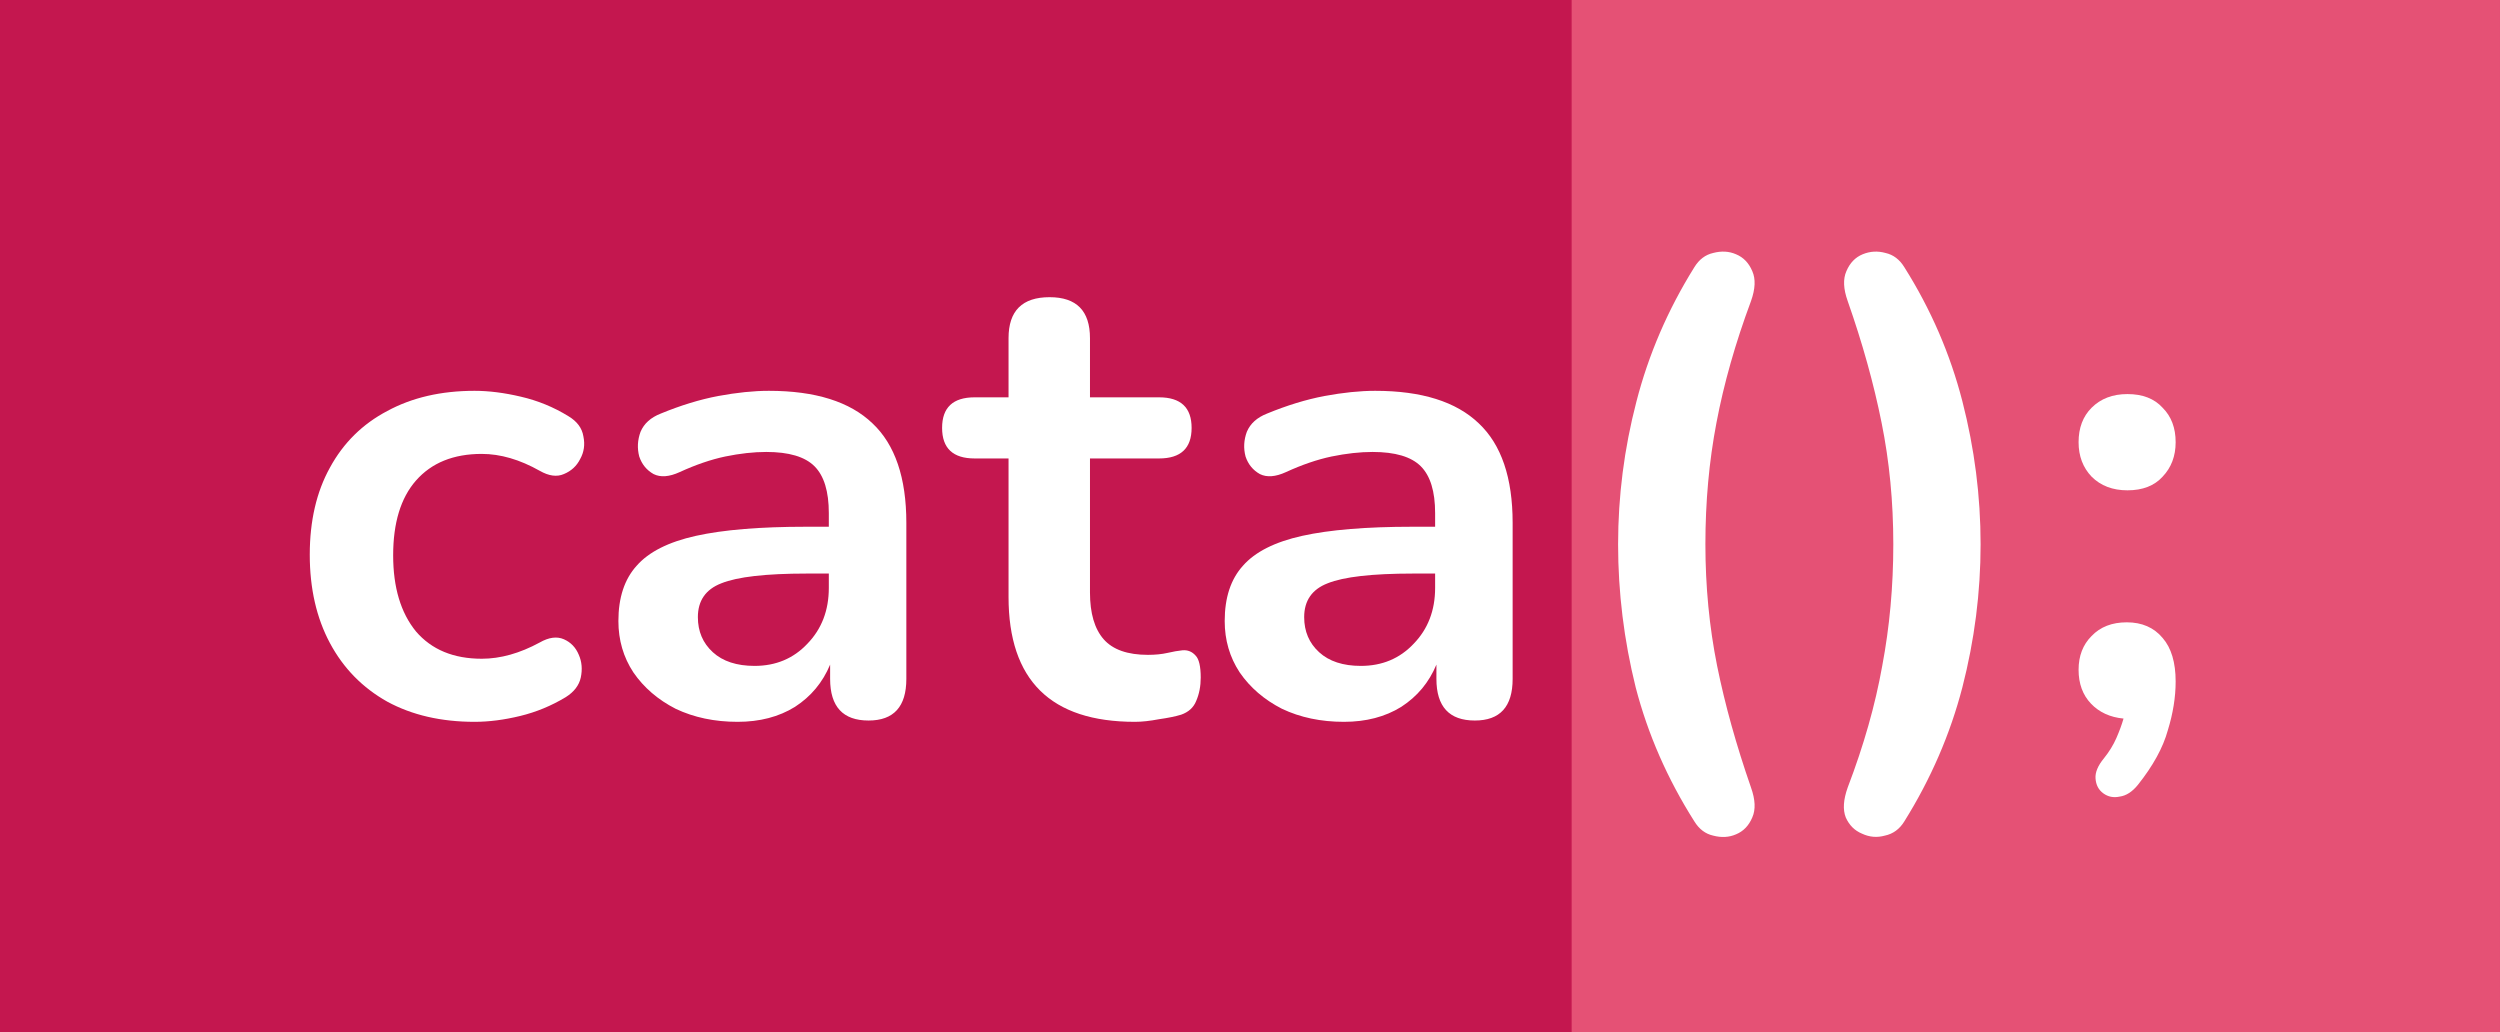 <svg width="201" height="83" viewBox="0 0 201 83" fill="none" xmlns="http://www.w3.org/2000/svg">
<rect width="201" height="83" fill="#C4174F"/>
<rect x="126.361" width="74.638" height="83" fill="#E55175"/>
<path d="M38.157 58.035C35.468 58.035 33.129 57.494 31.138 56.414C29.148 55.298 27.611 53.73 26.529 51.708C25.447 49.687 24.905 47.317 24.905 44.598C24.905 41.879 25.447 39.544 26.529 37.592C27.611 35.605 29.148 34.089 31.138 33.043C33.129 31.963 35.468 31.422 38.157 31.422C39.309 31.422 40.549 31.579 41.876 31.893C43.237 32.207 44.512 32.73 45.699 33.461C46.398 33.88 46.799 34.42 46.904 35.082C47.044 35.745 46.956 36.355 46.642 36.912C46.363 37.47 45.926 37.871 45.333 38.115C44.774 38.359 44.128 38.272 43.395 37.853C41.788 36.947 40.234 36.494 38.733 36.494C36.463 36.494 34.7 37.208 33.443 38.638C32.221 40.032 31.61 42.036 31.61 44.65C31.61 47.229 32.221 49.269 33.443 50.767C34.7 52.231 36.463 52.963 38.733 52.963C40.234 52.963 41.788 52.528 43.395 51.656C44.128 51.238 44.774 51.151 45.333 51.395C45.891 51.639 46.293 52.057 46.537 52.65C46.782 53.207 46.834 53.817 46.694 54.479C46.555 55.107 46.153 55.63 45.49 56.048C44.337 56.745 43.115 57.25 41.823 57.564C40.531 57.878 39.309 58.035 38.157 58.035Z" fill="white"/>
<path d="M59.304 58.035C57.454 58.035 55.795 57.686 54.328 56.989C52.897 56.257 51.762 55.281 50.924 54.061C50.121 52.841 49.719 51.464 49.719 49.931C49.719 48.048 50.208 46.567 51.186 45.487C52.164 44.371 53.752 43.57 55.952 43.082C58.152 42.594 61.103 42.35 64.804 42.35H66.637V41.252C66.637 39.509 66.253 38.254 65.485 37.487C64.717 36.72 63.425 36.337 61.609 36.337C60.596 36.337 59.496 36.459 58.309 36.703C57.157 36.947 55.935 37.365 54.643 37.958C53.805 38.341 53.106 38.394 52.548 38.115C51.989 37.801 51.605 37.33 51.395 36.703C51.221 36.041 51.256 35.379 51.5 34.716C51.779 34.054 52.321 33.566 53.124 33.252C54.73 32.59 56.267 32.12 57.733 31.841C59.235 31.562 60.596 31.422 61.819 31.422C65.555 31.422 68.331 32.294 70.147 34.037C71.962 35.745 72.87 38.411 72.87 42.036V54.584C72.87 56.815 71.858 57.93 69.832 57.93C67.772 57.93 66.742 56.815 66.742 54.584V53.434C66.148 54.863 65.206 55.996 63.914 56.832C62.622 57.634 61.085 58.035 59.304 58.035ZM60.666 53.538C62.377 53.538 63.791 52.946 64.909 51.761C66.061 50.576 66.637 49.077 66.637 47.264V46.114H64.856C61.574 46.114 59.287 46.376 57.995 46.898C56.738 47.386 56.109 48.292 56.109 49.617C56.109 50.767 56.511 51.708 57.314 52.44C58.117 53.172 59.235 53.538 60.666 53.538Z" fill="white"/>
<path d="M91.248 58.035C84.474 58.035 81.087 54.688 81.087 47.996V36.86H78.363C76.618 36.86 75.745 36.041 75.745 34.403C75.745 32.764 76.618 31.945 78.363 31.945H81.087V27.187C81.087 24.991 82.187 23.894 84.387 23.894C86.552 23.894 87.634 24.991 87.634 27.187V31.945H93.186C94.932 31.945 95.805 32.764 95.805 34.403C95.805 36.041 94.932 36.86 93.186 36.86H87.634V47.63C87.634 49.303 88.001 50.558 88.734 51.395C89.468 52.231 90.655 52.65 92.296 52.65C92.889 52.65 93.413 52.597 93.867 52.493C94.321 52.388 94.723 52.318 95.072 52.283C95.491 52.249 95.84 52.388 96.12 52.702C96.399 52.981 96.538 53.573 96.538 54.479C96.538 55.176 96.416 55.804 96.172 56.362C95.962 56.884 95.561 57.25 94.967 57.46C94.513 57.599 93.92 57.721 93.186 57.825C92.453 57.965 91.807 58.035 91.248 58.035Z" fill="white"/>
<path d="M108.051 58.035C106.2 58.035 104.541 57.686 103.075 56.989C101.643 56.257 100.508 55.281 99.67 54.061C98.867 52.841 98.466 51.464 98.466 49.931C98.466 48.048 98.954 46.567 99.932 45.487C100.91 44.371 102.499 43.57 104.698 43.082C106.898 42.594 109.849 42.35 113.55 42.35H115.384V41.252C115.384 39.509 114.999 38.254 114.231 37.487C113.463 36.72 112.171 36.337 110.355 36.337C109.343 36.337 108.243 36.459 107.055 36.703C105.903 36.947 104.681 37.365 103.389 37.958C102.551 38.341 101.853 38.394 101.294 38.115C100.735 37.801 100.351 37.33 100.142 36.703C99.967 36.041 100.002 35.379 100.246 34.716C100.526 34.054 101.067 33.566 101.87 33.252C103.476 32.59 105.013 32.12 106.479 31.841C107.981 31.562 109.343 31.422 110.565 31.422C114.301 31.422 117.077 32.294 118.893 34.037C120.709 35.745 121.616 38.411 121.616 42.036V54.584C121.616 56.815 120.604 57.93 118.579 57.93C116.518 57.93 115.488 56.815 115.488 54.584V53.434C114.895 54.863 113.952 55.996 112.66 56.832C111.368 57.634 109.831 58.035 108.051 58.035ZM109.412 53.538C111.123 53.538 112.538 52.946 113.655 51.761C114.807 50.576 115.384 49.077 115.384 47.264V46.114H113.603C110.32 46.114 108.033 46.376 106.741 46.898C105.484 47.386 104.856 48.292 104.856 49.617C104.856 50.767 105.257 51.708 106.06 52.44C106.863 53.172 107.981 53.538 109.412 53.538Z" fill="white"/>
<path d="M136.223 66.034C134.058 62.618 132.487 59.028 131.509 55.264C130.567 51.464 130.095 47.63 130.095 43.761C130.095 39.892 130.584 36.076 131.562 32.311C132.539 28.512 134.093 24.904 136.223 21.488C136.607 20.861 137.114 20.478 137.742 20.338C138.406 20.164 139.017 20.199 139.576 20.443C140.169 20.687 140.606 21.14 140.885 21.802C141.164 22.43 141.129 23.231 140.78 24.207C139.523 27.588 138.598 30.847 138.004 33.984C137.411 37.086 137.114 40.345 137.114 43.761C137.114 47.142 137.428 50.401 138.057 53.538C138.685 56.64 139.593 59.9 140.78 63.315C141.129 64.291 141.164 65.093 140.885 65.72C140.606 66.383 140.169 66.836 139.576 67.08C139.017 67.324 138.406 67.359 137.742 67.184C137.114 67.045 136.607 66.661 136.223 66.034Z" fill="white"/>
<path d="M153.112 66.034C152.728 66.661 152.204 67.045 151.541 67.184C150.912 67.359 150.301 67.306 149.707 67.027C149.114 66.783 148.677 66.348 148.398 65.72C148.153 65.093 148.206 64.291 148.555 63.315C149.847 59.934 150.772 56.675 151.331 53.538C151.925 50.401 152.222 47.142 152.222 43.761C152.222 40.345 151.907 37.086 151.279 33.984C150.65 30.847 149.742 27.588 148.555 24.207C148.206 23.231 148.171 22.43 148.45 21.802C148.73 21.14 149.166 20.687 149.76 20.443C150.353 20.199 150.964 20.164 151.593 20.338C152.222 20.478 152.728 20.861 153.112 21.488C155.242 24.869 156.796 28.46 157.774 32.259C158.751 36.058 159.24 39.892 159.24 43.761C159.24 47.63 158.751 51.464 157.774 55.264C156.796 59.028 155.242 62.618 153.112 66.034Z" fill="white"/>
<path d="M171.046 39.422C169.859 39.422 168.899 39.056 168.165 38.324C167.467 37.592 167.118 36.668 167.118 35.553C167.118 34.403 167.467 33.479 168.165 32.782C168.899 32.05 169.859 31.684 171.046 31.684C172.268 31.684 173.211 32.05 173.874 32.782C174.573 33.479 174.922 34.403 174.922 35.553C174.922 36.668 174.573 37.592 173.874 38.324C173.211 39.056 172.268 39.422 171.046 39.422ZM171.884 63.106C171.43 63.664 170.941 63.978 170.417 64.047C169.929 64.152 169.492 64.065 169.108 63.786C168.724 63.507 168.514 63.106 168.48 62.583C168.445 62.095 168.672 61.555 169.16 60.963C169.579 60.44 169.911 59.9 170.156 59.342C170.4 58.784 170.592 58.261 170.732 57.773C169.649 57.669 168.776 57.268 168.113 56.571C167.449 55.874 167.118 54.967 167.118 53.852C167.118 52.737 167.467 51.83 168.165 51.133C168.864 50.401 169.806 50.035 170.994 50.035C172.216 50.035 173.176 50.454 173.874 51.29C174.573 52.092 174.922 53.259 174.922 54.793C174.922 56.048 174.712 57.355 174.293 58.714C173.909 60.109 173.106 61.572 171.884 63.106Z" fill="white"/>
</svg>
